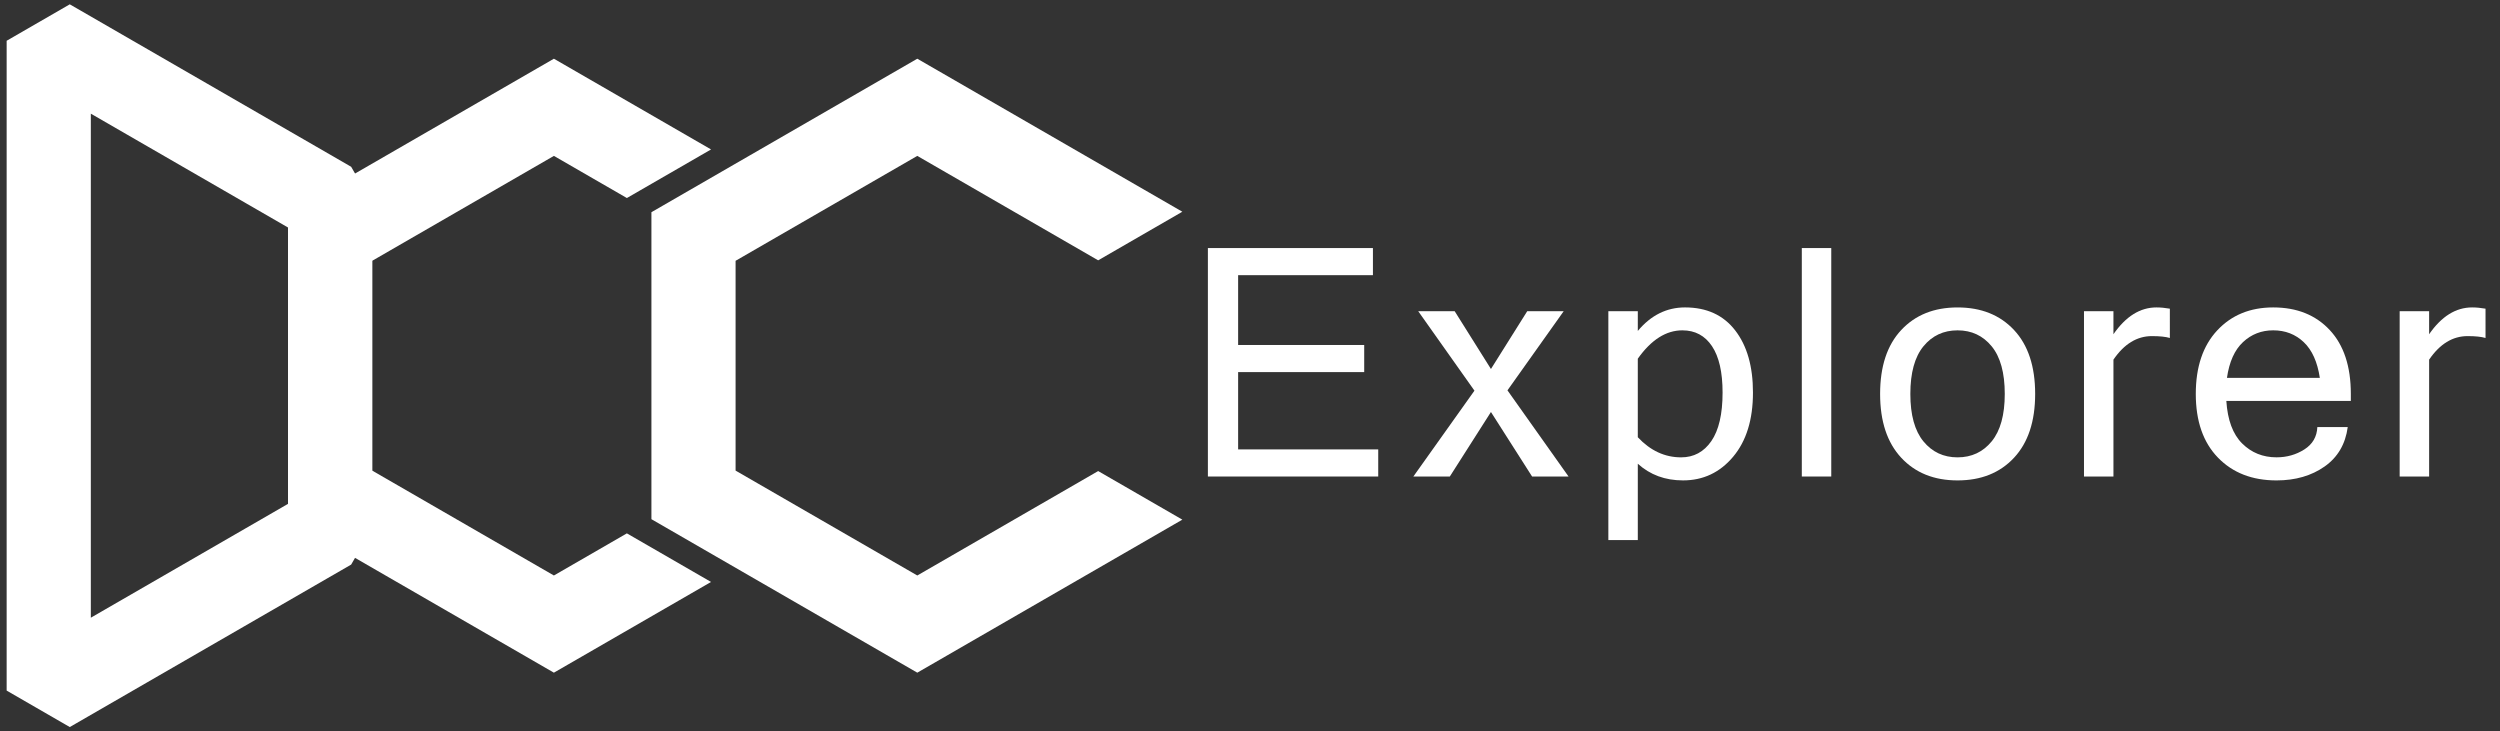 <?xml version="1.0" encoding="utf-8"?>
<!-- Generator: Adobe Illustrator 17.0.0, SVG Export Plug-In . SVG Version: 6.00 Build 0)  -->
<!DOCTYPE svg PUBLIC "-//W3C//DTD SVG 1.1//EN" "http://www.w3.org/Graphics/SVG/1.1/DTD/svg11.dtd">
<svg version="1.1" id="图层_1" xmlns="http://www.w3.org/2000/svg" xmlns:xlink="http://www.w3.org/1999/xlink" x="0px" y="0px"
                       width="188px" height="55px" viewBox="0 0 188 55" enable-background="new 0 0 188 55" xml:space="preserve">
                   <rect x="0" y="0" width="188" height="55" fill="#333333" stroke="none"/>
                   <g>
                   <g>
                       <path fill="#FFFFFF" d="M5.247,54.674l-4.747-2.741V3.066l4.747-2.741l21.16,12.217l1.582,2.741v24.433l-1.582,2.741L5.247,54.674
                       z M6.83,8.547v37.905l14.831-8.563V17.11L6.83,8.547z"/>
                   </g>
                   <g>
                       <polygon fill="#FFFFFF" points="82.582,35.424 68.98,43.277 55.316,35.389 55.316,19.612 68.98,11.723 82.582,19.577 
                       88.911,15.922 68.98,4.415 48.987,15.958 48.987,39.043 68.98,50.585 88.912,39.078 		"/>
                   </g>
                   <g>
                       <polygon fill="#FFFFFF" points="47.141,40.109 41.653,43.277 27.99,35.389 27.99,19.612 41.653,11.723 47.141,14.892 
                       53.47,11.238 41.653,4.415 21.661,15.958 21.661,39.043 41.653,50.585 53.47,43.763 		"/>
                   </g>
                   </g>
                   <g>
                   <path fill="#FFFFFF" d="M103.643,35.834H90.833v-17.18h12.411v2.039H93.107v5.25h9.481v2.039h-9.481v5.813h10.536V35.834z"/>
                   <path fill="#FFFFFF" d="M117.955,35.834h-2.742l-3.094-4.852l-3.093,4.852h-2.742l4.594-6.457l-4.23-5.977h2.742l2.729,4.348
                       l2.73-4.348h2.742l-4.23,5.954L117.955,35.834z"/>
                   <path fill="#FFFFFF" d="M123.163,24.888c0.984-1.18,2.168-1.77,3.551-1.77c1.625,0,2.883,0.576,3.773,1.729s1.336,2.709,1.336,4.67
                       c0,2.039-0.498,3.65-1.494,4.834s-2.252,1.775-3.768,1.775c-1.344,0-2.477-0.418-3.398-1.254v5.742h-2.215V23.4h2.215V24.888z
                       M123.163,32.881c0.945,1.008,2.031,1.512,3.258,1.512c0.953,0,1.711-0.408,2.273-1.225s0.844-2.033,0.844-3.65
                       c0-1.532-0.266-2.694-0.797-3.487s-1.273-1.189-2.227-1.189c-1.227,0-2.344,0.711-3.352,2.133V32.881z"/>
                   <path fill="#FFFFFF" d="M137.711,35.834h-2.215v-17.18h2.215V35.834z"/>
                   <path fill="#FFFFFF" d="M147.208,23.119c1.773,0,3.189,0.566,4.248,1.699s1.588,2.734,1.588,4.805c0,2.062-0.529,3.662-1.588,4.799
                       s-2.475,1.705-4.248,1.705c-1.766,0-3.178-0.568-4.236-1.705s-1.588-2.736-1.588-4.799c0-2.071,0.529-3.672,1.588-4.805
                       S145.442,23.119,147.208,23.119z M147.208,34.393c1.055,0,1.91-0.4,2.566-1.201s0.984-1.99,0.984-3.568
                       c0-1.586-0.328-2.78-0.984-3.581s-1.512-1.201-2.566-1.201s-1.91,0.4-2.566,1.201s-0.984,1.995-0.984,3.581
                       c0,1.578,0.328,2.768,0.984,3.568S146.153,34.393,147.208,34.393z"/>
                   <path fill="#FFFFFF" d="M163.174,25.416c-0.312-0.094-0.762-0.141-1.348-0.141c-1.125,0-2.09,0.59-2.895,1.77v8.79h-2.215V23.4
                       h2.215v1.734c0.93-1.344,2.008-2.016,3.234-2.016c0.312,0,0.648,0.031,1.008,0.094V25.416z"/>
                   <path fill="#FFFFFF" d="M171.193,36.127c-1.828,0-3.297-0.572-4.406-1.717s-1.664-2.74-1.664-4.787
                       c0-2.032,0.537-3.624,1.611-4.776s2.479-1.729,4.213-1.729c1.773,0,3.189,0.566,4.248,1.699s1.588,2.734,1.588,4.805v0.527h-9.363
                       c0.094,1.438,0.49,2.504,1.189,3.199s1.561,1.043,2.584,1.043c0.773,0,1.471-0.197,2.092-0.592s0.947-0.955,0.979-1.682h2.285
                       c-0.172,1.281-0.752,2.27-1.74,2.965S172.615,36.127,171.193,36.127z M174.451,28.416c-0.18-1.196-0.582-2.09-1.207-2.684
                       s-1.391-0.891-2.297-0.891c-0.883,0-1.641,0.295-2.273,0.885s-1.035,1.486-1.207,2.69H174.451z"/>
                   <path fill="#FFFFFF" d="M186.913,25.416c-0.312-0.094-0.762-0.141-1.348-0.141c-1.125,0-2.09,0.59-2.895,1.77v8.79h-2.215V23.4
                       h2.215v1.734c0.93-1.344,2.008-2.016,3.234-2.016c0.312,0,0.648,0.031,1.008,0.094V25.416z"/>
                   </g>
                   </svg>
